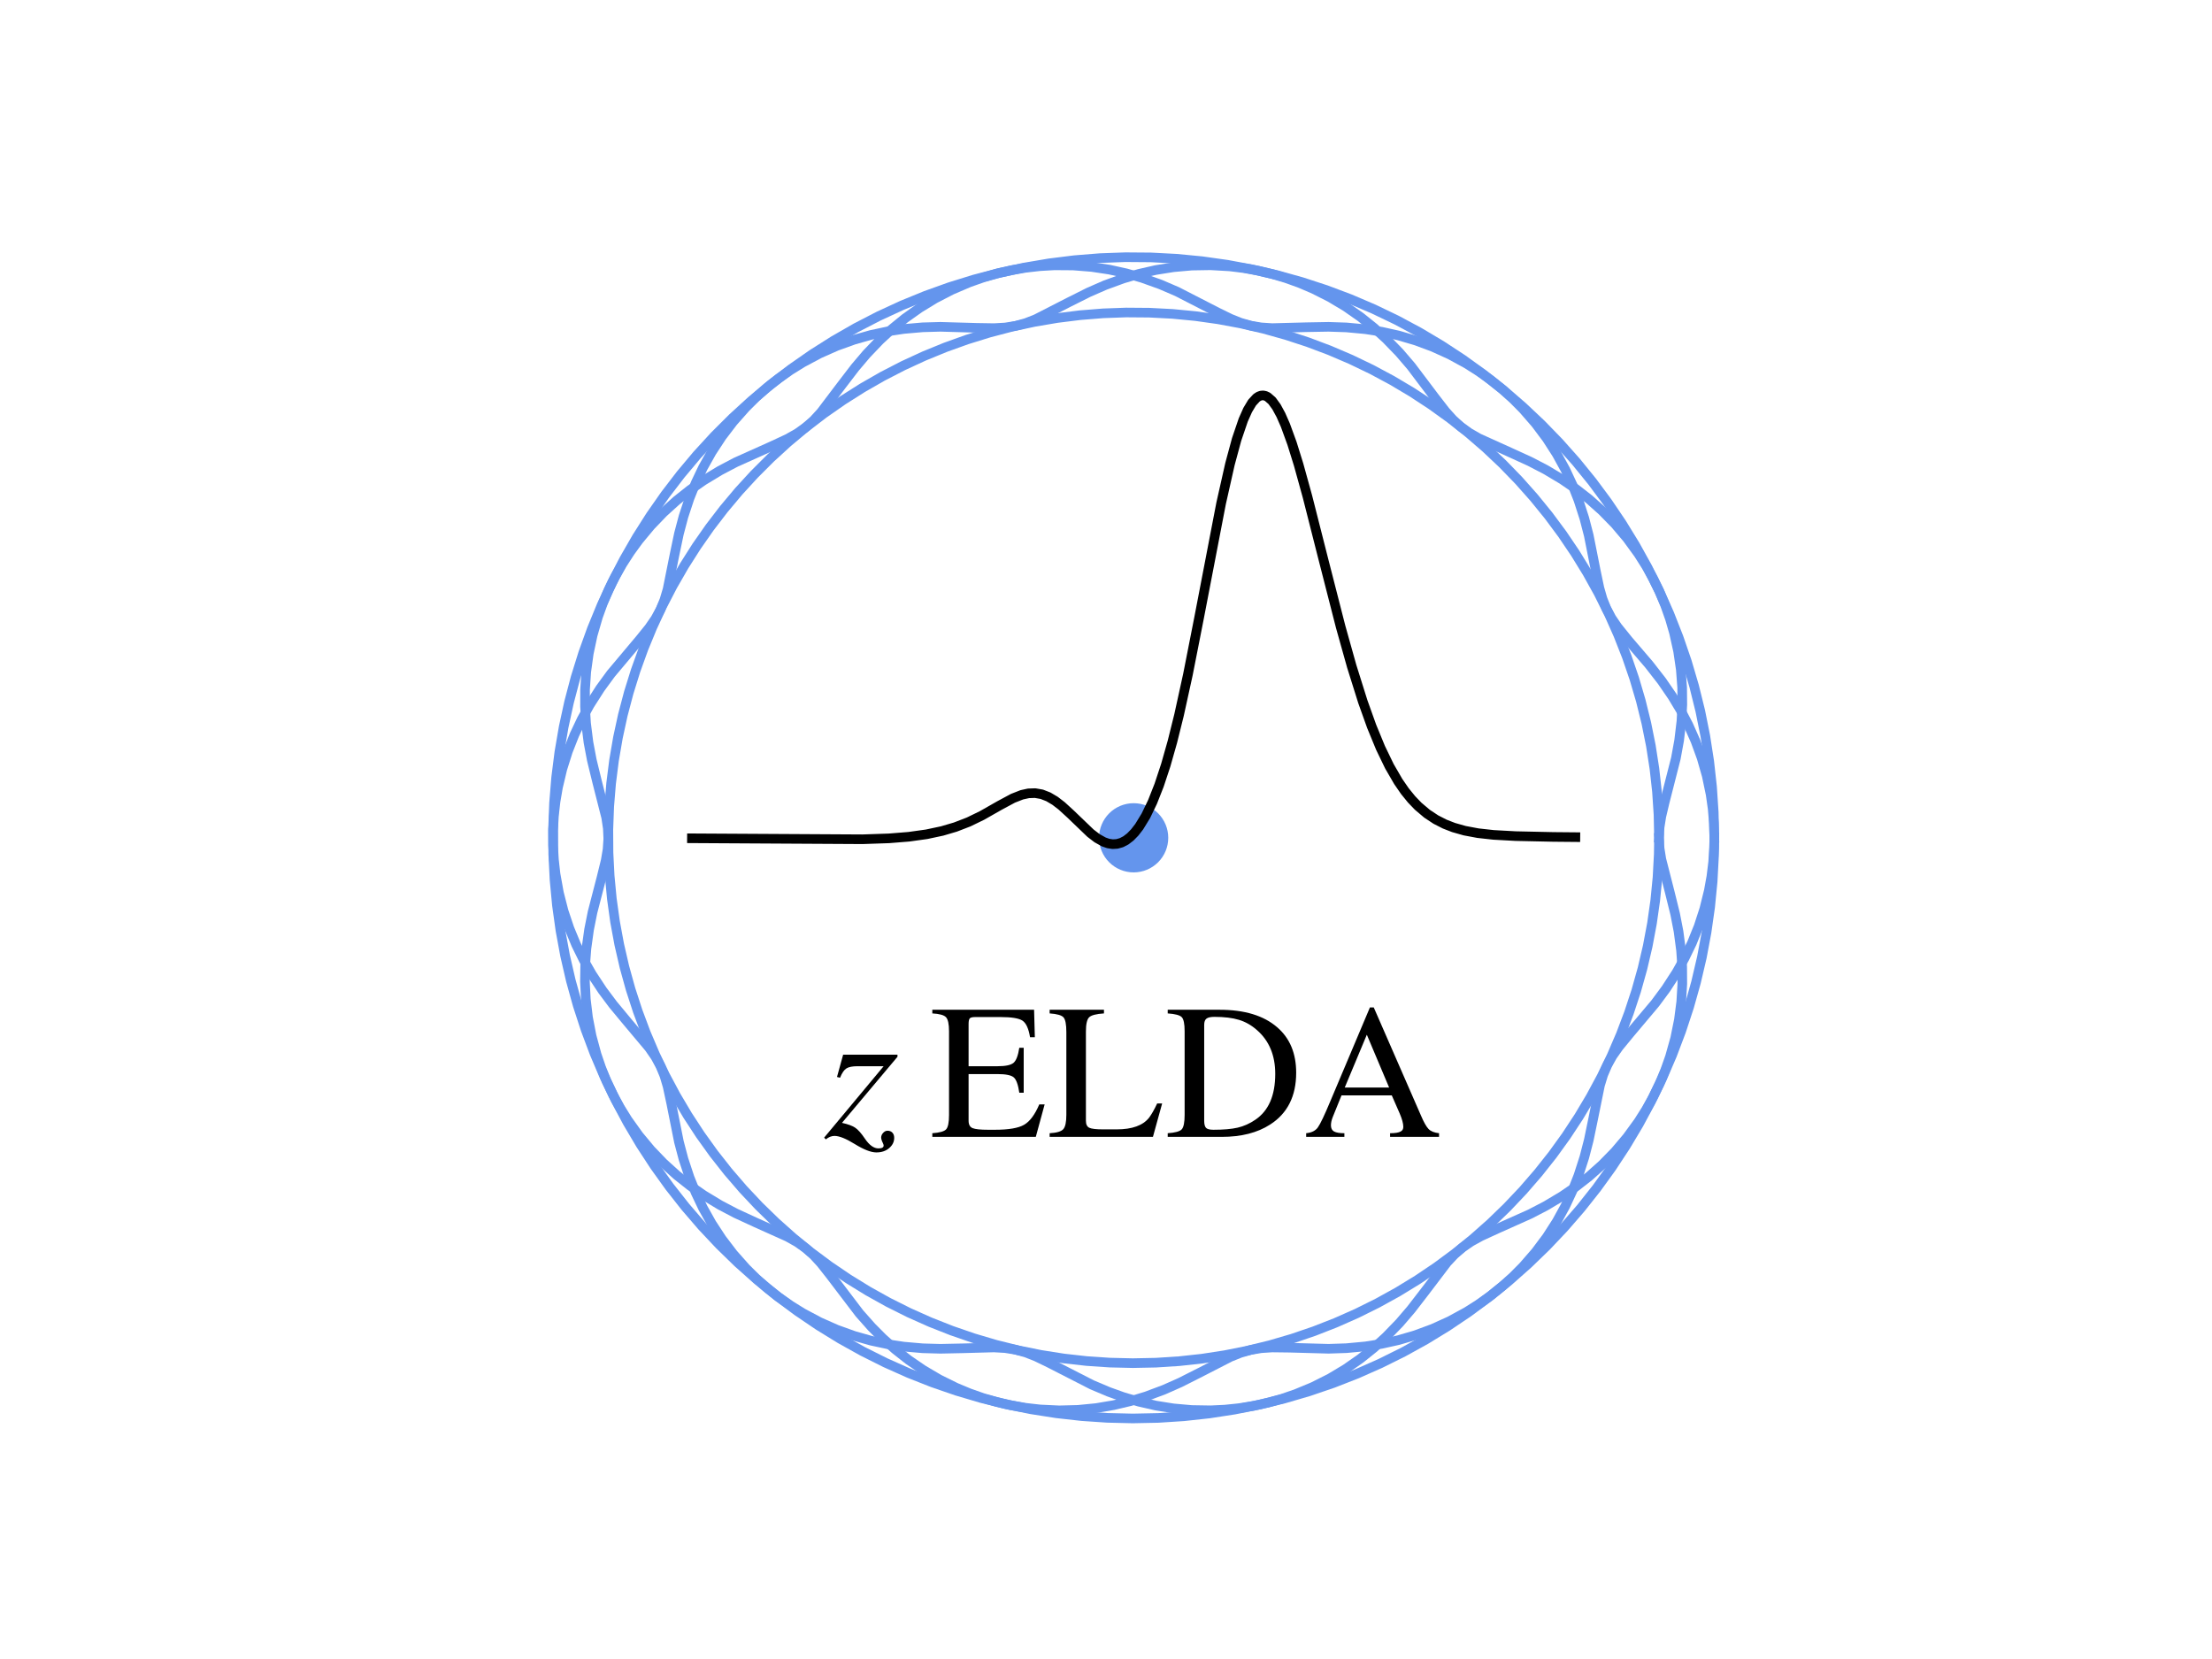 <?xml version="1.0" encoding="utf-8" standalone="no"?>
<!DOCTYPE svg PUBLIC "-//W3C//DTD SVG 1.1//EN"
  "http://www.w3.org/Graphics/SVG/1.1/DTD/svg11.dtd">
<!-- Created with matplotlib (https://matplotlib.org/) -->
<svg height="345.6pt" version="1.1" viewBox="0 0 460.8 345.6" width="460.8pt" xmlns="http://www.w3.org/2000/svg" xmlns:xlink="http://www.w3.org/1999/xlink">
 <defs>
  <style type="text/css">
*{stroke-linecap:butt;stroke-linejoin:round;}
  </style>
 </defs>
 <g id="figure_1">
  <g id="patch_1">
   <path d="M 0 345.6 
L 460.8 345.6 
L 460.8 0 
L 0 0 
z
" style="fill:none;"/>
  </g>
  <g id="axes_1">
   <g id="PathCollection_1">
    <defs>
     <path d="M 0 6.708 
C 1.779 6.708 3.485 6.001 4.743 4.743 
C 6.001 3.485 6.708 1.779 6.708 0 
C 6.708 -1.779 6.001 -3.485 4.743 -4.743 
C 3.485 -6.001 1.779 -6.708 0 -6.708 
C -1.779 -6.708 -3.485 -6.001 -4.743 -4.743 
C -6.001 -3.485 -6.708 -1.779 -6.708 0 
C -6.708 1.779 -6.001 3.485 -4.743 4.743 
C -3.485 6.001 -1.779 6.708 0 6.708 
z
" id="md53e819385" style="stroke:#6495ed;"/>
    </defs>
    <g clip-path="url(#p7ec2ebada8)">
     <use style="fill:#6495ed;stroke:#6495ed;" x="236.16" xlink:href="#md53e819385" y="174.528"/>
    </g>
   </g>
   <g id="line2d_1">
    <path clip-path="url(#p7ec2ebada8)" d="M 357.12 174.528 
L 357.003 169.204 
L 356.651 163.891 
L 356.066 158.598 
L 355.249 153.336 
L 354.201 148.115 
L 352.924 142.946 
L 351.421 137.837 
L 349.694 132.8 
L 347.748 127.843 
L 345.585 122.977 
L 343.21 118.211 
L 340.628 113.554 
L 337.843 109.016 
L 334.861 104.604 
L 331.688 100.328 
L 328.33 96.195 
L 324.793 92.214 
L 321.084 88.393 
L 317.211 84.739 
L 313.181 81.259 
L 309.001 77.959 
L 304.68 74.847 
L 300.227 71.928 
L 295.649 69.208 
L 290.956 66.691 
L 286.157 64.384 
L 281.26 62.29 
L 276.277 60.414 
L 271.216 58.759 
L 266.086 57.328 
L 260.899 56.125 
L 255.664 55.151 
L 250.391 54.408 
L 245.091 53.898 
L 239.773 53.622 
L 234.448 53.58 
L 229.126 53.772 
L 223.819 54.199 
L 218.535 54.859 
L 213.285 55.75 
L 208.079 56.872 
L 202.928 58.222 
L 197.842 59.798 
L 192.829 61.595 
L 187.901 63.612 
L 183.066 65.843 
L 178.334 68.285 
L 173.714 70.933 
L 169.215 73.782 
L 164.846 76.826 
L 160.615 80.059 
L 156.53 83.476 
L 152.6 87.069 
L 148.832 90.831 
L 145.233 94.756 
L 141.81 98.835 
L 138.57 103.061 
L 135.519 107.425 
L 132.663 111.919 
L 130.008 116.535 
L 127.558 121.263 
L 125.319 126.095 
L 123.295 131.02 
L 121.49 136.03 
L 119.906 141.114 
L 118.548 146.263 
L 117.418 151.466 
L 116.518 156.715 
L 115.85 161.998 
L 115.415 167.305 
L 115.215 172.626 
L 115.248 177.951 
L 115.516 183.269 
L 116.017 188.571 
L 116.752 193.845 
L 117.718 199.081 
L 118.913 204.27 
L 120.336 209.402 
L 121.983 214.466 
L 123.851 219.452 
L 125.937 224.352 
L 128.237 229.154 
L 130.746 233.851 
L 133.459 238.433 
L 136.371 242.892 
L 139.477 247.217 
L 142.769 251.402 
L 146.243 255.438 
L 149.891 259.317 
L 153.707 263.032 
L 157.682 266.575 
L 161.809 269.939 
L 166.08 273.119 
L 170.488 276.108 
L 175.022 278.9 
L 179.675 281.49 
L 184.437 283.872 
L 189.3 286.043 
L 194.253 287.997 
L 199.288 289.731 
L 204.394 291.243 
L 209.562 292.528 
L 214.781 293.584 
L 220.041 294.409 
L 225.333 295.003 
L 230.646 295.362 
L 235.97 295.488 
L 241.293 295.379 
L 246.607 295.036 
L 251.901 294.46 
L 257.164 293.65 
L 262.387 292.611 
L 267.558 291.342 
L 272.669 289.847 
L 277.709 288.128 
L 282.669 286.189 
L 287.538 284.034 
L 292.308 281.667 
L 296.969 279.092 
L 301.512 276.314 
L 305.929 273.339 
L 310.21 270.173 
L 314.348 266.821 
L 318.334 263.29 
L 322.161 259.588 
L 325.821 255.72 
L 329.308 251.695 
L 332.614 247.521 
L 335.733 243.205 
L 338.659 238.756 
L 341.387 234.183 
L 343.91 229.494 
L 346.225 224.698 
L 348.326 219.805 
L 350.21 214.825 
L 351.873 209.766 
L 353.312 204.639 
L 354.524 199.454 
L 355.506 194.22 
L 356.257 188.948 
L 356.776 183.649 
L 357.06 178.331 
L 357.12 174.528 
L 357.12 174.528 
" style="fill:none;stroke:#6495ed;stroke-linecap:square;stroke-width:2;"/>
   </g>
   <g id="line2d_2">
    <path clip-path="url(#p7ec2ebada8)" d="M 345.6 174.528 
L 345.494 169.711 
L 345.176 164.904 
L 344.647 160.115 
L 343.907 155.354 
L 342.959 150.631 
L 341.804 145.954 
L 340.444 141.332 
L 338.882 136.774 
L 337.12 132.29 
L 335.164 127.887 
L 333.015 123.575 
L 330.678 119.361 
L 328.159 115.255 
L 325.461 111.263 
L 322.59 107.394 
L 319.552 103.655 
L 316.352 100.054 
L 312.996 96.597 
L 309.492 93.29 
L 305.845 90.142 
L 302.064 87.156 
L 298.154 84.34 
L 294.125 81.699 
L 289.983 79.238 
L 285.737 76.961 
L 281.395 74.874 
L 276.965 72.98 
L 272.456 71.282 
L 267.877 69.785 
L 263.236 68.49 
L 258.543 67.401 
L 253.807 66.52 
L 249.036 65.848 
L 244.24 65.387 
L 239.429 65.137 
L 234.611 65.099 
L 229.796 65.273 
L 224.994 65.659 
L 220.213 66.256 
L 215.463 67.063 
L 210.754 68.078 
L 206.093 69.299 
L 201.491 70.724 
L 196.956 72.351 
L 192.497 74.175 
L 188.122 76.194 
L 183.841 78.404 
L 179.661 80.799 
L 175.591 83.377 
L 171.638 86.131 
L 167.81 89.056 
L 164.114 92.147 
L 160.558 95.398 
L 157.149 98.802 
L 153.892 102.353 
L 150.796 106.044 
L 147.864 109.867 
L 145.104 113.816 
L 142.52 117.882 
L 140.118 122.058 
L 137.901 126.336 
L 135.876 130.707 
L 134.044 135.164 
L 132.411 139.696 
L 130.978 144.296 
L 129.749 148.955 
L 128.727 153.663 
L 127.913 158.411 
L 127.308 163.191 
L 126.915 167.993 
L 126.733 172.807 
L 126.763 177.625 
L 127.006 182.437 
L 127.46 187.233 
L 128.124 192.005 
L 128.998 196.743 
L 130.08 201.438 
L 131.367 206.081 
L 132.857 210.662 
L 134.547 215.174 
L 136.435 219.607 
L 138.515 223.952 
L 140.785 228.202 
L 143.24 232.347 
L 145.875 236.381 
L 148.684 240.294 
L 151.664 244.081 
L 154.807 247.732 
L 158.108 251.242 
L 161.559 254.603 
L 165.156 257.808 
L 168.89 260.853 
L 172.755 263.73 
L 176.742 266.434 
L 180.845 268.96 
L 185.054 271.303 
L 189.363 273.458 
L 193.763 275.422 
L 198.244 277.19 
L 202.799 278.76 
L 207.419 280.127 
L 212.095 281.289 
L 216.817 282.245 
L 221.576 282.992 
L 226.364 283.529 
L 231.171 283.854 
L 235.988 283.968 
L 240.804 283.87 
L 245.612 283.559 
L 250.402 283.037 
L 255.164 282.305 
L 259.889 281.365 
L 264.568 280.217 
L 269.192 278.864 
L 273.752 277.309 
L 278.239 275.555 
L 282.645 273.605 
L 286.96 271.463 
L 291.178 269.133 
L 295.288 266.62 
L 299.284 263.929 
L 303.157 261.064 
L 306.901 258.031 
L 310.508 254.837 
L 313.97 251.487 
L 317.282 247.988 
L 320.436 244.346 
L 323.428 240.569 
L 326.25 236.664 
L 328.897 232.639 
L 331.365 228.501 
L 333.648 224.259 
L 335.742 219.92 
L 337.644 215.493 
L 339.348 210.987 
L 340.853 206.41 
L 342.155 201.771 
L 343.251 197.08 
L 344.14 192.345 
L 344.819 187.575 
L 345.288 182.78 
L 345.546 177.969 
L 345.6 174.528 
L 345.6 174.528 
" style="fill:none;stroke:#6495ed;stroke-linecap:square;stroke-width:2;"/>
   </g>
   <g id="line2d_3">
    <path clip-path="url(#p7ec2ebada8)" d="M 357.12 174.528 
L 357.034 171.488 
L 356.777 168.469 
L 356.355 165.49 
L 355.546 161.615 
L 354.48 157.886 
L 353.189 154.341 
L 351.712 151.009 
L 350.091 147.908 
L 348.372 145.052 
L 346.158 141.829 
L 343.523 138.444 
L 339.174 133.362 
L 336.953 130.609 
L 335.673 128.718 
L 334.642 126.791 
L 333.831 124.746 
L 333.188 122.511 
L 332.441 118.961 
L 330.968 111.543 
L 330.045 107.974 
L 328.821 104.181 
L 327.581 101.028 
L 326.082 97.812 
L 324.308 94.578 
L 322.25 91.373 
L 319.909 88.245 
L 317.298 85.241 
L 315.173 83.096 
L 312.919 81.063 
L 310.548 79.157 
L 308.077 77.39 
L 305.523 75.774 
L 302.023 73.866 
L 298.457 72.249 
L 294.873 70.924 
L 291.32 69.884 
L 287.84 69.111 
L 284.476 68.581 
L 280.483 68.207 
L 276.772 68.083 
L 272.104 68.166 
L 265.006 68.352 
L 262.705 68.201 
L 260.543 67.839 
L 258.437 67.234 
L 256.3 66.379 
L 253.575 65.043 
L 245.197 60.743 
L 241.738 59.256 
L 237.917 57.887 
L 234.609 56.938 
L 231.097 56.166 
L 227.409 55.61 
L 223.578 55.305 
L 219.646 55.275 
L 216.656 55.446 
L 213.654 55.786 
L 210.66 56.297 
L 207.695 56.978 
L 204.779 57.824 
L 201.93 58.827 
L 198.268 60.392 
L 194.795 62.187 
L 191.542 64.175 
L 188.531 66.315 
L 185.776 68.559 
L 183.282 70.861 
L 180.522 73.748 
L 178.132 76.566 
L 175.308 80.253 
L 171.045 85.88 
L 169.49 87.57 
L 167.852 89.022 
L 166.055 90.282 
L 164.041 91.414 
L 160.779 92.931 
L 153.293 96.29 
L 149.998 98.021 
L 146.56 100.101 
L 143.758 102.049 
L 140.96 104.264 
L 138.212 106.753 
L 135.562 109.51 
L 133.057 112.523 
L 131.298 114.937 
L 129.661 117.47 
L 128.161 120.107 
L 126.807 122.832 
L 125.612 125.626 
L 124.58 128.469 
L 123.467 132.304 
L 122.652 136.142 
L 122.128 139.938 
L 121.877 143.646 
L 121.873 147.226 
L 122.084 150.643 
L 122.588 154.647 
L 123.281 158.321 
L 124.397 162.894 
L 126.28 170.299 
L 126.619 172.561 
L 126.718 174.745 
L 126.569 176.938 
L 126.185 179.227 
L 125.324 182.741 
L 123.434 190.041 
L 122.714 193.648 
L 122.165 197.587 
L 121.907 200.959 
L 121.854 204.501 
L 122.041 208.181 
L 122.494 211.959 
L 123.235 215.791 
L 124.274 219.631 
L 125.25 222.487 
L 126.391 225.3 
L 127.693 228.05 
L 129.145 230.718 
L 130.738 233.287 
L 133.057 236.533 
L 135.562 239.546 
L 138.212 242.303 
L 140.96 244.792 
L 143.758 247.007 
L 146.56 248.955 
L 149.998 251.035 
L 153.293 252.766 
L 157.545 254.726 
L 164.041 257.642 
L 166.055 258.774 
L 167.852 260.034 
L 169.49 261.486 
L 171.045 263.176 
L 172.919 265.553 
L 179.046 273.604 
L 181.579 276.459 
L 183.881 278.773 
L 186.44 281.065 
L 189.26 283.288 
L 192.333 285.393 
L 195.644 287.337 
L 199.167 289.078 
L 201.93 290.229 
L 204.779 291.232 
L 207.695 292.078 
L 210.66 292.759 
L 213.654 293.27 
L 216.656 293.61 
L 220.636 293.8 
L 224.547 293.7 
L 228.346 293.329 
L 231.993 292.716 
L 235.456 291.896 
L 238.71 290.909 
L 242.459 289.51 
L 245.846 288.01 
L 250.003 285.911 
L 256.3 282.677 
L 258.437 281.822 
L 260.543 281.217 
L 262.705 280.855 
L 265.006 280.704 
L 268.593 280.748 
L 276.772 280.973 
L 280.483 280.849 
L 284.476 280.475 
L 287.84 279.945 
L 291.32 279.172 
L 294.873 278.132 
L 298.457 276.807 
L 302.023 275.19 
L 305.523 273.282 
L 308.077 271.666 
L 310.548 269.899 
L 312.919 267.993 
L 315.173 265.96 
L 317.298 263.815 
L 319.909 260.811 
L 322.25 257.683 
L 324.308 254.478 
L 326.082 251.244 
L 327.581 248.028 
L 328.821 244.875 
L 330.045 241.082 
L 330.968 237.513 
L 331.906 232.978 
L 333.306 226.079 
L 333.978 223.888 
L 334.83 221.873 
L 335.909 219.96 
L 337.24 218.065 
L 339.531 215.278 
L 344.829 208.983 
L 347.047 205.984 
L 349.241 202.607 
L 350.916 199.628 
L 352.471 196.409 
L 353.861 192.967 
L 355.043 189.326 
L 355.984 185.519 
L 356.514 182.578 
L 356.882 179.584 
L 357.082 176.556 
L 357.12 174.528 
L 357.12 174.528 
" style="fill:none;stroke:#6495ed;stroke-linecap:square;stroke-width:2;"/>
   </g>
   <g id="line2d_4">
    <path clip-path="url(#p7ec2ebada8)" d="M 345.6 174.528 
L 345.724 172.34 
L 346.086 170.065 
L 346.785 167.107 
L 349.114 157.969 
L 349.792 154.261 
L 350.273 150.226 
L 350.458 146.787 
L 350.425 143.189 
L 350.141 139.468 
L 349.582 135.664 
L 348.73 131.823 
L 347.895 128.947 
L 346.891 126.097 
L 345.722 123.293 
L 344.395 120.556 
L 342.918 117.903 
L 341.303 115.351 
L 338.959 112.133 
L 336.433 109.151 
L 333.768 106.427 
L 331.012 103.972 
L 328.21 101.791 
L 325.411 99.876 
L 321.984 97.833 
L 318.708 96.134 
L 314.49 94.206 
L 308.066 91.304 
L 306.075 90.163 
L 304.298 88.886 
L 302.671 87.412 
L 301.12 85.696 
L 298.914 82.848 
L 293.964 76.29 
L 291.539 73.461 
L 288.74 70.572 
L 286.213 68.274 
L 283.426 66.041 
L 280.384 63.918 
L 277.102 61.951 
L 273.603 60.183 
L 270.856 59.009 
L 268.021 57.981 
L 265.114 57.108 
L 262.156 56.399 
L 259.165 55.859 
L 256.163 55.49 
L 252.178 55.263 
L 248.256 55.328 
L 244.441 55.667 
L 240.773 56.251 
L 237.286 57.047 
L 234.005 58.016 
L 230.219 59.4 
L 226.796 60.895 
L 222.593 62.999 
L 215.802 66.475 
L 213.672 67.306 
L 211.564 67.885 
L 209.392 68.225 
L 207.073 68.357 
L 203.45 68.297 
L 195.901 68.081 
L 192.221 68.184 
L 188.254 68.53 
L 184.907 69.032 
L 181.44 69.773 
L 177.893 70.779 
L 174.311 72.067 
L 170.74 73.647 
L 167.228 75.52 
L 164.663 77.11 
L 162.177 78.852 
L 159.788 80.736 
L 157.513 82.749 
L 155.366 84.877 
L 152.722 87.862 
L 150.347 90.977 
L 148.253 94.175 
L 146.444 97.408 
L 144.911 100.629 
L 143.64 103.792 
L 142.382 107.604 
L 141.432 111.198 
L 140.471 115.774 
L 139.073 122.745 
L 138.416 124.958 
L 137.584 126.988 
L 136.53 128.907 
L 135.224 130.8 
L 133.32 133.157 
L 127.27 140.357 
L 125.05 143.393 
L 122.864 146.808 
L 121.201 149.818 
L 119.665 153.065 
L 118.299 156.534 
L 117.144 160.197 
L 116.236 164.022 
L 115.733 166.973 
L 115.393 169.975 
L 115.221 173.007 
L 115.221 176.049 
L 115.393 179.081 
L 115.733 182.083 
L 116.438 186.003 
L 117.411 189.791 
L 118.622 193.409 
L 120.034 196.824 
L 121.607 200.013 
L 123.295 202.962 
L 125.494 206.3 
L 127.71 209.263 
L 130.679 212.842 
L 135.224 218.256 
L 136.53 220.149 
L 137.584 222.068 
L 138.416 224.098 
L 139.073 226.311 
L 139.827 229.823 
L 141.432 237.858 
L 142.382 241.452 
L 143.64 245.264 
L 144.911 248.427 
L 146.444 251.648 
L 148.253 254.881 
L 150.347 258.079 
L 152.722 261.194 
L 155.366 264.179 
L 157.513 266.307 
L 159.788 268.32 
L 162.177 270.204 
L 164.663 271.946 
L 167.228 273.536 
L 170.74 275.409 
L 174.311 276.989 
L 177.893 278.277 
L 181.44 279.283 
L 184.907 280.024 
L 188.254 280.526 
L 192.221 280.872 
L 195.901 280.975 
L 200.525 280.878 
L 207.073 280.699 
L 209.392 280.831 
L 211.564 281.171 
L 213.672 281.75 
L 215.802 282.581 
L 218.507 283.89 
L 227.452 288.465 
L 230.947 289.944 
L 234.005 291.04 
L 237.286 292.009 
L 240.773 292.805 
L 244.441 293.389 
L 248.256 293.728 
L 252.178 293.793 
L 255.164 293.65 
L 258.165 293.339 
L 261.162 292.856 
L 264.133 292.203 
L 267.059 291.384 
L 269.92 290.406 
L 273.603 288.873 
L 277.102 287.105 
L 280.384 285.138 
L 283.426 283.015 
L 286.213 280.782 
L 288.74 278.484 
L 291.539 275.595 
L 293.964 272.766 
L 296.827 269.053 
L 301.428 262.996 
L 302.988 261.331 
L 304.639 259.9 
L 306.455 258.656 
L 308.494 257.533 
L 311.795 256.015 
L 318.708 252.922 
L 321.984 251.223 
L 325.411 249.18 
L 328.21 247.265 
L 331.012 245.084 
L 333.768 242.629 
L 336.433 239.905 
L 338.959 236.923 
L 341.303 233.705 
L 342.918 231.153 
L 344.395 228.5 
L 345.722 225.763 
L 346.891 222.959 
L 347.895 220.109 
L 348.971 216.272 
L 349.748 212.436 
L 350.237 208.649 
L 350.456 204.955 
L 350.431 201.393 
L 350.196 197.998 
L 349.669 194.027 
L 348.962 190.387 
L 347.842 185.86 
L 346.086 178.991 
L 345.724 176.716 
L 345.6 174.528 
L 345.6 174.528 
" style="fill:none;stroke:#6495ed;stroke-linecap:square;stroke-width:2;"/>
   </g>
   <g id="line2d_5">
    <path clip-path="url(#p7ec2ebada8)" d="M 144.138 174.631 
L 179.655 174.833 
L 185.19 174.644 
L 189.342 174.31 
L 193.032 173.795 
L 196.261 173.108 
L 199.028 172.292 
L 201.796 171.224 
L 204.563 169.88 
L 208.253 167.781 
L 211.021 166.294 
L 212.866 165.571 
L 214.25 165.267 
L 215.634 165.22 
L 217.017 165.461 
L 218.401 166 
L 219.785 166.82 
L 221.169 167.883 
L 223.014 169.572 
L 227.165 173.558 
L 228.549 174.616 
L 229.933 175.39 
L 230.855 175.712 
L 231.778 175.854 
L 232.7 175.802 
L 233.623 175.542 
L 234.545 175.063 
L 235.468 174.354 
L 236.39 173.409 
L 237.313 172.218 
L 238.697 169.953 
L 240.08 167.084 
L 241.464 163.576 
L 242.848 159.394 
L 244.232 154.516 
L 245.616 148.95 
L 247.461 140.541 
L 249.767 128.822 
L 254.38 104.858 
L 256.225 96.672 
L 257.608 91.554 
L 258.992 87.488 
L 259.915 85.415 
L 260.837 83.874 
L 261.76 82.872 
L 262.221 82.571 
L 262.682 82.404 
L 263.144 82.368 
L 263.605 82.461 
L 264.066 82.68 
L 264.989 83.484 
L 265.911 84.754 
L 266.834 86.455 
L 267.756 88.551 
L 269.14 92.345 
L 270.524 96.788 
L 272.369 103.456 
L 275.598 116.178 
L 279.288 130.591 
L 281.594 138.819 
L 283.9 146.162 
L 285.745 151.316 
L 287.59 155.8 
L 289.435 159.618 
L 291.28 162.803 
L 292.664 164.807 
L 294.048 166.513 
L 295.432 167.954 
L 297.277 169.515 
L 299.122 170.734 
L 300.967 171.674 
L 302.812 172.391 
L 305.118 173.045 
L 307.886 173.564 
L 311.115 173.922 
L 315.727 174.177 
L 323.569 174.347 
L 328.181 174.39 
L 328.181 174.39 
" style="fill:none;stroke:#000000;stroke-linecap:square;stroke-width:2;"/>
   </g>
   <g id="text_1">
    <!-- $z\:{\rmELDA}$ -->
    <defs>
     <path d="M 38 41.703 
L 9.094 7.297 
Q 13.703 6.297 15.953 4.797 
Q 18.203 3.297 21.094 -1 
Q 24.5 -6 28.094 -6 
Q 30.797 -6 30.797 -4.5 
Q 30.797 -4 30.297 -3 
Q 29.5 -1.406 29.5 -0.203 
Q 29.594 1.094 30.594 2.141 
Q 31.594 3.203 32.797 3.203 
Q 34.406 3.203 35.344 2.203 
Q 36.297 1.203 36.297 -0.5 
Q 36.297 -3.594 33.688 -5.844 
Q 31.094 -8.094 27 -8.094 
Q 22.797 -8.094 15.703 -3.703 
Q 8.906 0.5 5.203 0.5 
Q 2.906 0.5 0.703 -1.297 
L -0.203 -0.406 
L 30.797 36.797 
L 17.203 36.797 
Q 13.203 36.797 11.391 35.641 
Q 9.594 34.5 8.094 30.797 
L 6.5 31.203 
L 9.703 42.797 
L 38 42.797 
z
" id="STIXGeneral-Italic-122"/>
     <path d="M 59.703 16.906 
L 55.094 0 
L 1.203 0 
L 1.203 1.906 
Q 6.906 2.297 8.406 3.938 
Q 9.906 5.594 9.906 11.406 
L 9.906 55 
Q 9.906 60.594 8.344 62.297 
Q 6.797 64 1.203 64.297 
L 1.203 66.203 
L 54.203 66.203 
L 54.594 51.906 
L 52.094 51.906 
Q 51 58.594 48.203 60.5 
Q 45.406 62.406 36.703 62.406 
L 23.594 62.406 
Q 21.406 62.406 20.75 61.75 
Q 20.094 61.094 20.094 58.797 
L 20.094 36.797 
L 35.203 36.797 
Q 41.5 36.797 43.547 38.594 
Q 45.594 40.406 46.5 46.406 
L 48.797 46.406 
L 48.797 23 
L 46.5 23 
Q 45.594 29.297 43.594 31 
Q 41.594 32.703 35.203 32.703 
L 20.094 32.703 
L 20.094 8.406 
Q 20.094 5.406 22.188 4.547 
Q 24.297 3.703 30.203 3.703 
L 33.797 3.703 
Q 44.5 3.703 49 6.297 
Q 53.5 8.906 56.906 16.906 
z
" id="STIXGeneral-Regular-69"/>
     <path d="M 59.797 17.406 
L 55 0 
L 1.203 0 
L 1.203 1.906 
Q 6.703 2.203 8.297 4 
Q 9.906 5.797 9.906 11.5 
L 9.906 54.594 
Q 9.906 60.5 8.453 62.203 
Q 7 63.906 1.203 64.297 
L 1.203 66.203 
L 29.5 66.203 
L 29.5 64.297 
Q 23.406 63.906 21.75 62.25 
Q 20.094 60.594 20.094 54.797 
L 20.094 8.406 
Q 20.094 5.594 21.844 4.75 
Q 23.594 3.906 29.094 3.906 
L 36.094 3.906 
Q 48.203 3.906 53 10 
Q 55 12.703 57.203 17.406 
z
" id="STIXGeneral-Regular-76"/>
     <path d="M 1.594 66.203 
L 28.594 66.203 
Q 48.094 66.203 58.594 57.094 
Q 68.5 48.594 68.5 33.406 
Q 68.5 15.094 54.906 6.406 
Q 45 0 29.703 0 
L 1.594 0 
L 1.594 1.906 
Q 7.406 2.297 8.906 3.938 
Q 10.406 5.594 10.406 11.5 
L 10.406 55 
Q 10.406 60.797 8.906 62.344 
Q 7.406 63.906 1.594 64.297 
z
M 20.594 58.297 
L 20.594 8.406 
Q 20.594 5.703 21.547 4.703 
Q 22.5 3.703 25.406 3.703 
Q 33.203 3.703 38 4.797 
Q 42.797 5.906 47.203 8.906 
Q 57.594 15.906 57.594 32.797 
Q 57.594 47.297 48.094 55.594 
Q 43.797 59.406 38.688 60.953 
Q 33.594 62.5 25.906 62.5 
Q 23 62.5 21.797 61.594 
Q 20.594 60.703 20.594 58.297 
z
" id="STIXGeneral-Regular-68"/>
     <path d="M 70.703 0 
L 45.203 0 
L 45.203 1.906 
Q 49.203 1.906 50.703 2.797 
Q 52.094 3.5 52.094 5.203 
Q 52.094 7.797 50.203 12.203 
L 46.094 21.594 
L 19.906 21.594 
L 15.297 10.203 
Q 14.406 7.906 14.406 6 
Q 14.406 3.703 16.047 2.797 
Q 17.703 1.906 21.406 1.906 
L 21.406 0 
L 1.5 0 
L 1.5 1.906 
Q 5.703 2.297 7.594 4.938 
Q 9.5 7.594 14.094 18.594 
L 34.703 67.406 
L 36.703 67.406 
L 61.297 11.094 
Q 63.5 5.906 65.25 4.094 
Q 67 2.297 70.703 1.906 
z
M 44.703 25.703 
L 33.094 53.203 
L 21.594 25.703 
z
" id="STIXGeneral-Regular-65"/>
    </defs>
    <g transform="translate(171.76 237.069)scale(0.4 -0.4)">
     <use transform="translate(0 0.594)" xlink:href="#STIXGeneral-Italic-122"/>
     <use transform="translate(54.944 0.594)" xlink:href="#STIXGeneral-Regular-69"/>
     <use transform="translate(116.044 0.594)" xlink:href="#STIXGeneral-Regular-76"/>
     <use transform="translate(177.144 0.594)" xlink:href="#STIXGeneral-Regular-68"/>
     <use transform="translate(249.344 0.594)" xlink:href="#STIXGeneral-Regular-65"/>
    </g>
   </g>
  </g>
 </g>
 <defs>
  <clipPath id="p7ec2ebada8">
   <rect height="266.112" width="266.112" x="103.104" y="41.472"/>
  </clipPath>
 </defs>
</svg>
